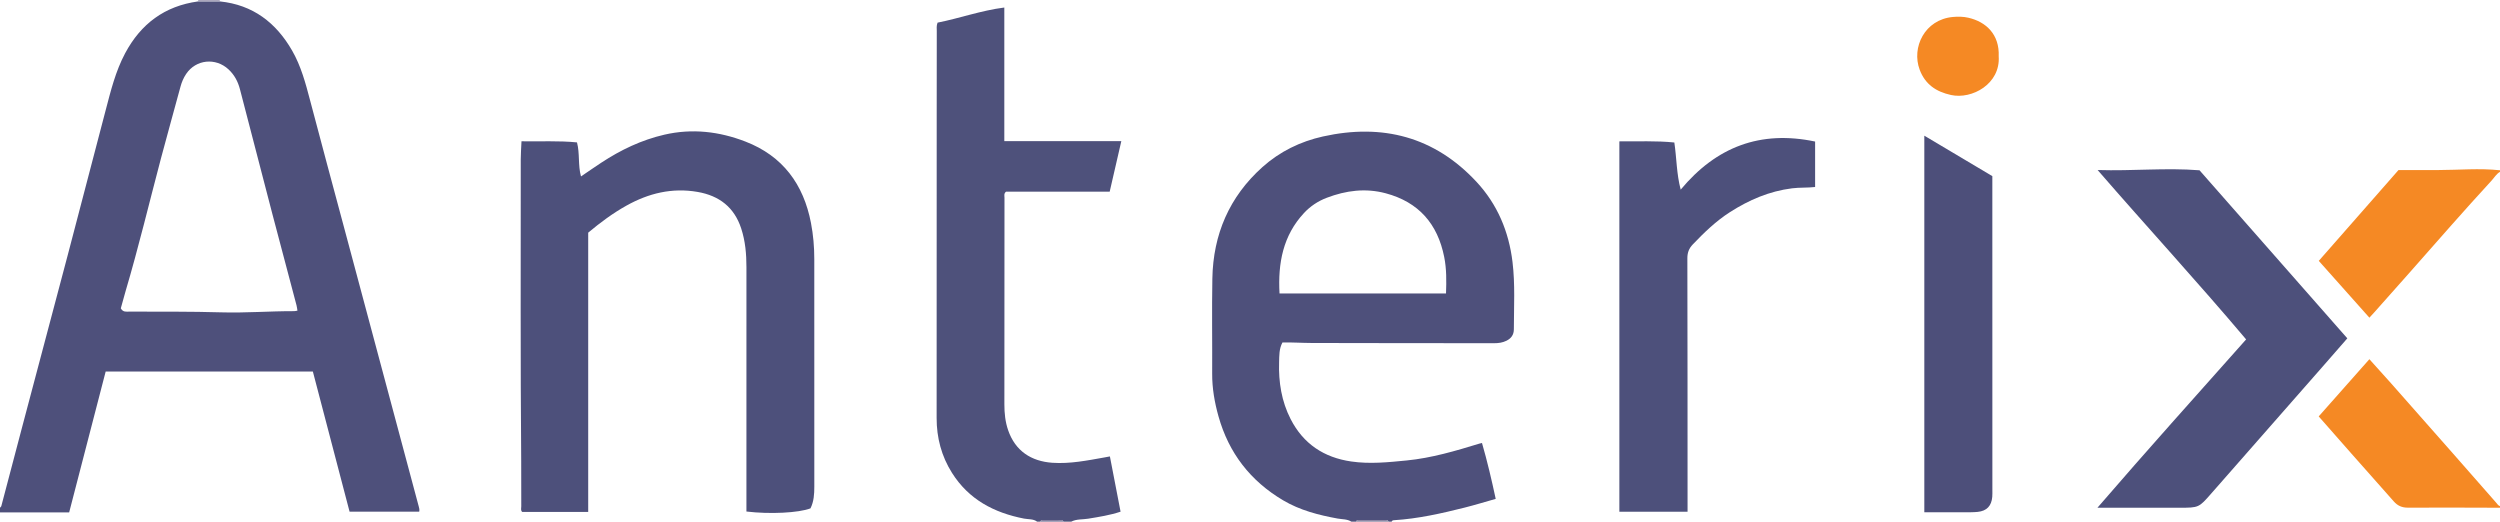 <?xml version="1.0" encoding="iso-8859-1"?>
<!-- Generator: Adobe Illustrator 27.0.0, SVG Export Plug-In . SVG Version: 6.00 Build 0)  -->
<svg version="1.1" id="Layer_1" xmlns="http://www.w3.org/2000/svg" xmlns:xlink="http://www.w3.org/1999/xlink" x="0px" y="0px"
	 viewBox="0 0 1615 337" style="enable-background:new 0 0 1615 337;" xml:space="preserve">
<g>
	<path style="fill:#4E507B;" d="M142.049,0.919c21.278,2.173,36.275,13.689,46.659,31.758c5.754,10.012,8.706,21.1,11.622,32.204
		c7.161,27.265,14.544,54.472,21.835,81.703c11.279,42.125,22.557,84.251,33.832,126.377c4.845,18.102,9.674,36.208,14.536,54.305
		c0.262,0.974,0.565,1.909,0.28,3.271c-14.81,0-29.693,0-44.99,0c-7.855-29.987-15.745-60.103-23.709-90.503
		c-44.543,0-88.959,0-133.855,0C60.468,270.092,52.622,300.36,44.679,331c-15.083,0-29.881,0-44.679,0c0-1,0-2,0-3
		c0.295-0.368,0.751-0.694,0.862-1.112c4.409-16.666,8.761-33.347,13.175-50.011c9.931-37.498,19.932-74.977,29.824-112.485
		c8.201-31.098,16.254-62.234,24.437-93.336c3.289-12.5,6.365-25.057,12.525-36.615C90.983,15.375,106.394,3.873,127.951,0.92
		C132.65,0.92,137.35,0.919,142.049,0.919z M192.151,200.678c-0.215-1.258-0.322-2.391-0.608-3.476
		c-5.166-19.57-10.403-39.121-15.524-58.703c-7.052-26.966-14.008-53.957-21.033-80.929c-1.28-4.914-3.572-9.226-7.378-12.764
		c-8.311-7.728-21.041-6.441-27.359,2.961c-1.671,2.487-2.844,5.218-3.634,8.151c-4.145,15.376-8.477,30.702-12.555,46.095
		c-7.603,28.703-14.501,57.593-22.934,86.074c-1.12,3.783-2.122,7.6-3.092,11.089c1.438,2.641,3.603,2.119,5.543,2.123
		c19.824,0.045,39.648-0.097,59.47,0.48c15.662,0.456,31.305-0.819,46.967-0.771C190.653,201.01,191.294,200.816,192.151,200.678z"
		/>
	<path style="fill:#4E507B;" d="M873,337c-2.714-1.744-5.903-1.469-8.883-2.014c-12.308-2.252-24.321-5.331-35.218-11.782
		c-21.17-12.534-35.142-30.603-41.775-54.315c-2.517-8.997-4.108-18.107-4.06-27.508c0.106-20.491-0.253-40.988,0.118-61.472
		c0.516-28.485,10.956-52.803,32.311-71.942c11.217-10.053,24.549-16.577,39.192-19.821c38.332-8.492,71.94,0.114,99.092,29.28
		c13.521,14.524,20.933,32.105,23.308,51.866c1.739,14.46,0.886,28.934,0.865,43.41c-0.005,3.581-1.74,5.936-4.855,7.452
		c-2.448,1.192-5.037,1.556-7.738,1.553c-39.316-0.042-78.633-0.008-117.949-0.137c-6.301-0.021-12.602-0.473-18.944-0.335
		c-2.232,4.13-2.043,8.609-2.173,12.779c-0.398,12.761,1.56,25.225,7.458,36.728c8.191,15.974,21.455,24.806,39.148,27.379
		c11.995,1.744,23.875,0.506,35.799-0.664c16.138-1.583,31.558-6.164,46.959-10.876c0.461-0.141,0.939-0.225,1.706-0.406
		c3.422,11.808,6.193,23.677,8.863,36.098c-6.872,1.94-13.47,3.976-20.157,5.657c-14.983,3.765-30.042,7.171-45.532,8.12
		c-0.7,0.043-1.289,0.203-1.533,0.951c-0.667,0-1.333,0-2,0c-0.239-0.692-0.739-1.016-1.457-1.017
		c-6.032-0.005-12.065-0.01-18.097-0.011c-0.719,0-1.215,0.333-1.446,1.028C875,337,874,337,873,337z M826.572,189.566
		c36.12,0,71.686,0,107.553,0c0.295-8.081,0.368-15.856-1.171-23.571c-4.265-21.372-16.468-35.442-37.799-41.135
		c-13.03-3.478-25.621-1.833-38.06,2.902c-5.75,2.189-10.705,5.525-14.78,9.92C828.859,152.191,825.479,169.889,826.572,189.566z"/>
	<path style="fill:#4E517B;" d="M670,337c-2.517-1.894-5.617-1.433-8.441-1.982c-19.404-3.768-35.73-12.341-46.566-29.532
		c-6.822-10.822-9.945-22.678-9.932-35.489c0.068-65.809,0.038-131.619,0.047-197.428c0.002-17.494,0.012-34.987,0.049-52.481
		c0.003-1.646-0.299-3.328,0.504-5.465c14.115-2.782,28.01-7.819,43.124-9.765c0,28.868,0,57.292,0,86.332
		c25.254,0,50.111,0,75.584,0c-2.604,11.308-5.041,21.894-7.512,32.624c-22.618,0-44.917,0-66.96,0
		c-1.528,1.254-1,2.691-1.001,3.945c-0.035,44.484-0.018,88.968-0.067,133.451c-0.006,5.706,0.562,11.288,2.422,16.695
		c4.606,13.393,14.892,20.108,28.591,21.051c11.382,0.784,22.508-1.468,33.635-3.452c0.967-0.172,1.932-0.358,3.515-0.653
		c2.3,11.911,4.574,23.686,6.894,35.698c-6.873,2.289-13.889,3.365-20.906,4.524c-3.662,0.605-7.527,0.134-10.979,1.927
		c-1.667,0-3.333,0-5,0c-0.257-0.702-0.768-1.015-1.505-1.015c-3.997,0.001-7.995-0.003-11.992-0.007
		c-0.737-0.001-1.246,0.323-1.503,1.023C671.333,337,670.667,337,670,337z"/>
	<path style="fill:#F58924;" d="M1615,328c-19.826-0.042-39.653-0.175-59.478-0.05c-3.875,0.025-6.691-1.254-9.154-4.051
		c-9.024-10.246-18.118-20.431-27.162-30.661c-7.048-7.972-14.06-15.975-21.326-24.235c10.853-12.252,21.631-24.42,32.739-36.96
		c4.775,5.304,9.361,10.322,13.864,15.413c13.787,15.591,27.553,31.2,41.306,46.821c8.911,10.121,17.779,20.28,26.687,30.405
		c0.751,0.854,1.325,1.937,2.525,2.318C1615,327.333,1615,327.667,1615,328z"/>
	<path style="fill:#F58924;" d="M1615,111c-2.378,1.366-3.688,3.761-5.471,5.698c-17.818,19.348-35.086,39.187-52.494,58.9
		c-7.712,8.733-15.467,17.426-23.208,26.133c-0.988,1.111-2.009,2.194-3.2,3.49c-10.958-12.3-21.675-24.328-32.697-36.7
		c17.219-19.615,34.213-38.973,51.5-58.665c8.385,0,17.026,0.012,25.668-0.003c13.301-0.024,26.607-1.282,39.903,0.148
		C1615,110.333,1615,110.667,1615,111z"/>
	<path style="fill:#84809F;" d="M876,337c0.231-0.695,0.727-1.028,1.446-1.028c6.032,0.001,12.065,0.006,18.097,0.011
		c0.718,0.001,1.218,0.324,1.457,1.017C890,337,883,337,876,337z"/>
	<path style="fill:#7C789A;" d="M672,337c0.257-0.699,0.766-1.023,1.503-1.023c3.997,0.004,7.995,0.008,11.992,0.007
		c0.737,0,1.248,0.314,1.505,1.015C682,337,677,337,672,337z"/>
	<path style="fill:#ABA7BD;" d="M127.951,0.92C128.073,0.619,128.089,0.312,128,0c4.667,0,9.333,0,14,0
		c-0.088,0.312-0.072,0.618,0.049,0.919C137.35,0.919,132.65,0.92,127.951,0.92z"/>
	<path style="fill:#4D507B;" d="M482.192,330.445c0-1.718,0-3.512,0-5.306c-0.004-50.822-0.032-101.644,0.011-152.465
		c0.007-8.532-0.711-16.921-3.383-25.078c-4.492-13.715-14.182-21.175-28.149-23.608c-16.474-2.87-31.642,0.829-46.02,8.865
		c-8.754,4.892-16.751,10.816-24.668,17.448c0,59.969,0,120.069,0,180.426c-14.399,0-28.48,0-42.629,0
		c-1.139-1.049-0.6-2.464-0.607-3.705c-0.053-9.664,0.034-19.329-0.045-28.993c-0.534-64.978-0.274-129.957-0.296-194.935
		c-0.001-3.781,0.302-7.563,0.484-11.819c12.129,0.228,23.894-0.472,35.85,0.714c1.892,7.176,0.567,14.648,2.581,21.99
		c4.412-2.992,8.734-6.001,13.133-8.892c12.583-8.269,25.98-14.68,40.749-18.085c17.95-4.138,35.427-2.082,52.34,4.448
		c24.114,9.311,37.546,27.584,42.352,52.597c1.478,7.692,2.148,15.456,2.139,23.313c-0.056,48.989-0.025,97.978,0.018,146.966
		c0.004,4.864-0.264,9.632-2.485,14.08C515.978,331.322,497.379,332.272,482.192,330.445z"/>
	<path style="fill:#4D507B;" d="M1355.063,109.841c22.606,0.714,43.894-1.568,65.823,0.167
		c31.569,35.896,63.436,72.131,95.479,108.567c-5.583,6.397-10.915,12.534-16.278,18.645
		c-23.835,27.159-47.694,54.297-71.512,81.471c-8.127,9.272-8.082,9.311-20.688,9.311c-17.325,0-34.65,0-52.949,0
		c31.813-36.87,63.853-72.537,96.057-108.744C1419.922,182.452,1387.39,147.088,1355.063,109.841z"/>
	<path style="fill:#4D507B;" d="M1081.621,92.05c1.512,10.067,1.382,20.211,4.109,30.453c23.012-27.665,51.508-38.489,86.833-31.066
		c0,10.03,0,19.589,0,29.365c-4.996,0.582-9.954,0.232-14.888,0.851c-14.676,1.841-27.801,7.503-40.105,15.369
		c-9.042,5.78-16.685,13.189-24.064,20.909c-2.44,2.553-3.478,5.273-3.469,8.902c0.129,52.803,0.11,105.605,0.127,158.408
		c0,1.656,0,3.312,0,5.349c-14.771,0-29.307,0-44.055,0c0-79.625,0-159.175,0-239.271
		C1058.004,91.448,1069.734,90.83,1081.621,92.05z"/>
	<path style="fill:#4D4F7A;" d="M1243.108,330.934c0-81.206,0-161.936,0-243.285c14.923,8.874,29.426,17.499,43.943,26.133
		c0,8.836-0.001,17.318,0,25.8c0.008,58.961,0.016,117.922,0.022,176.884c0,1.499,0.051,3.004-0.071,4.494
		c-0.481,5.855-3.577,9.134-9.4,9.722c-2.809,0.284-5.657,0.232-8.488,0.241C1260.633,330.951,1252.152,330.934,1243.108,330.934z"
		/>
	<path style="fill:#F58924;" d="M1291.163,36.384c1.2,17.853-17.296,27.958-30.811,24.987c-9.707-2.133-16.701-6.925-20.238-16.324
		c-5.386-14.313,3.16-32.444,21.495-34.088c3.293-0.295,6.64-0.257,9.918,0.492C1283.001,14.071,1291.74,22.235,1291.163,36.384z"/>
</g>
</svg>

